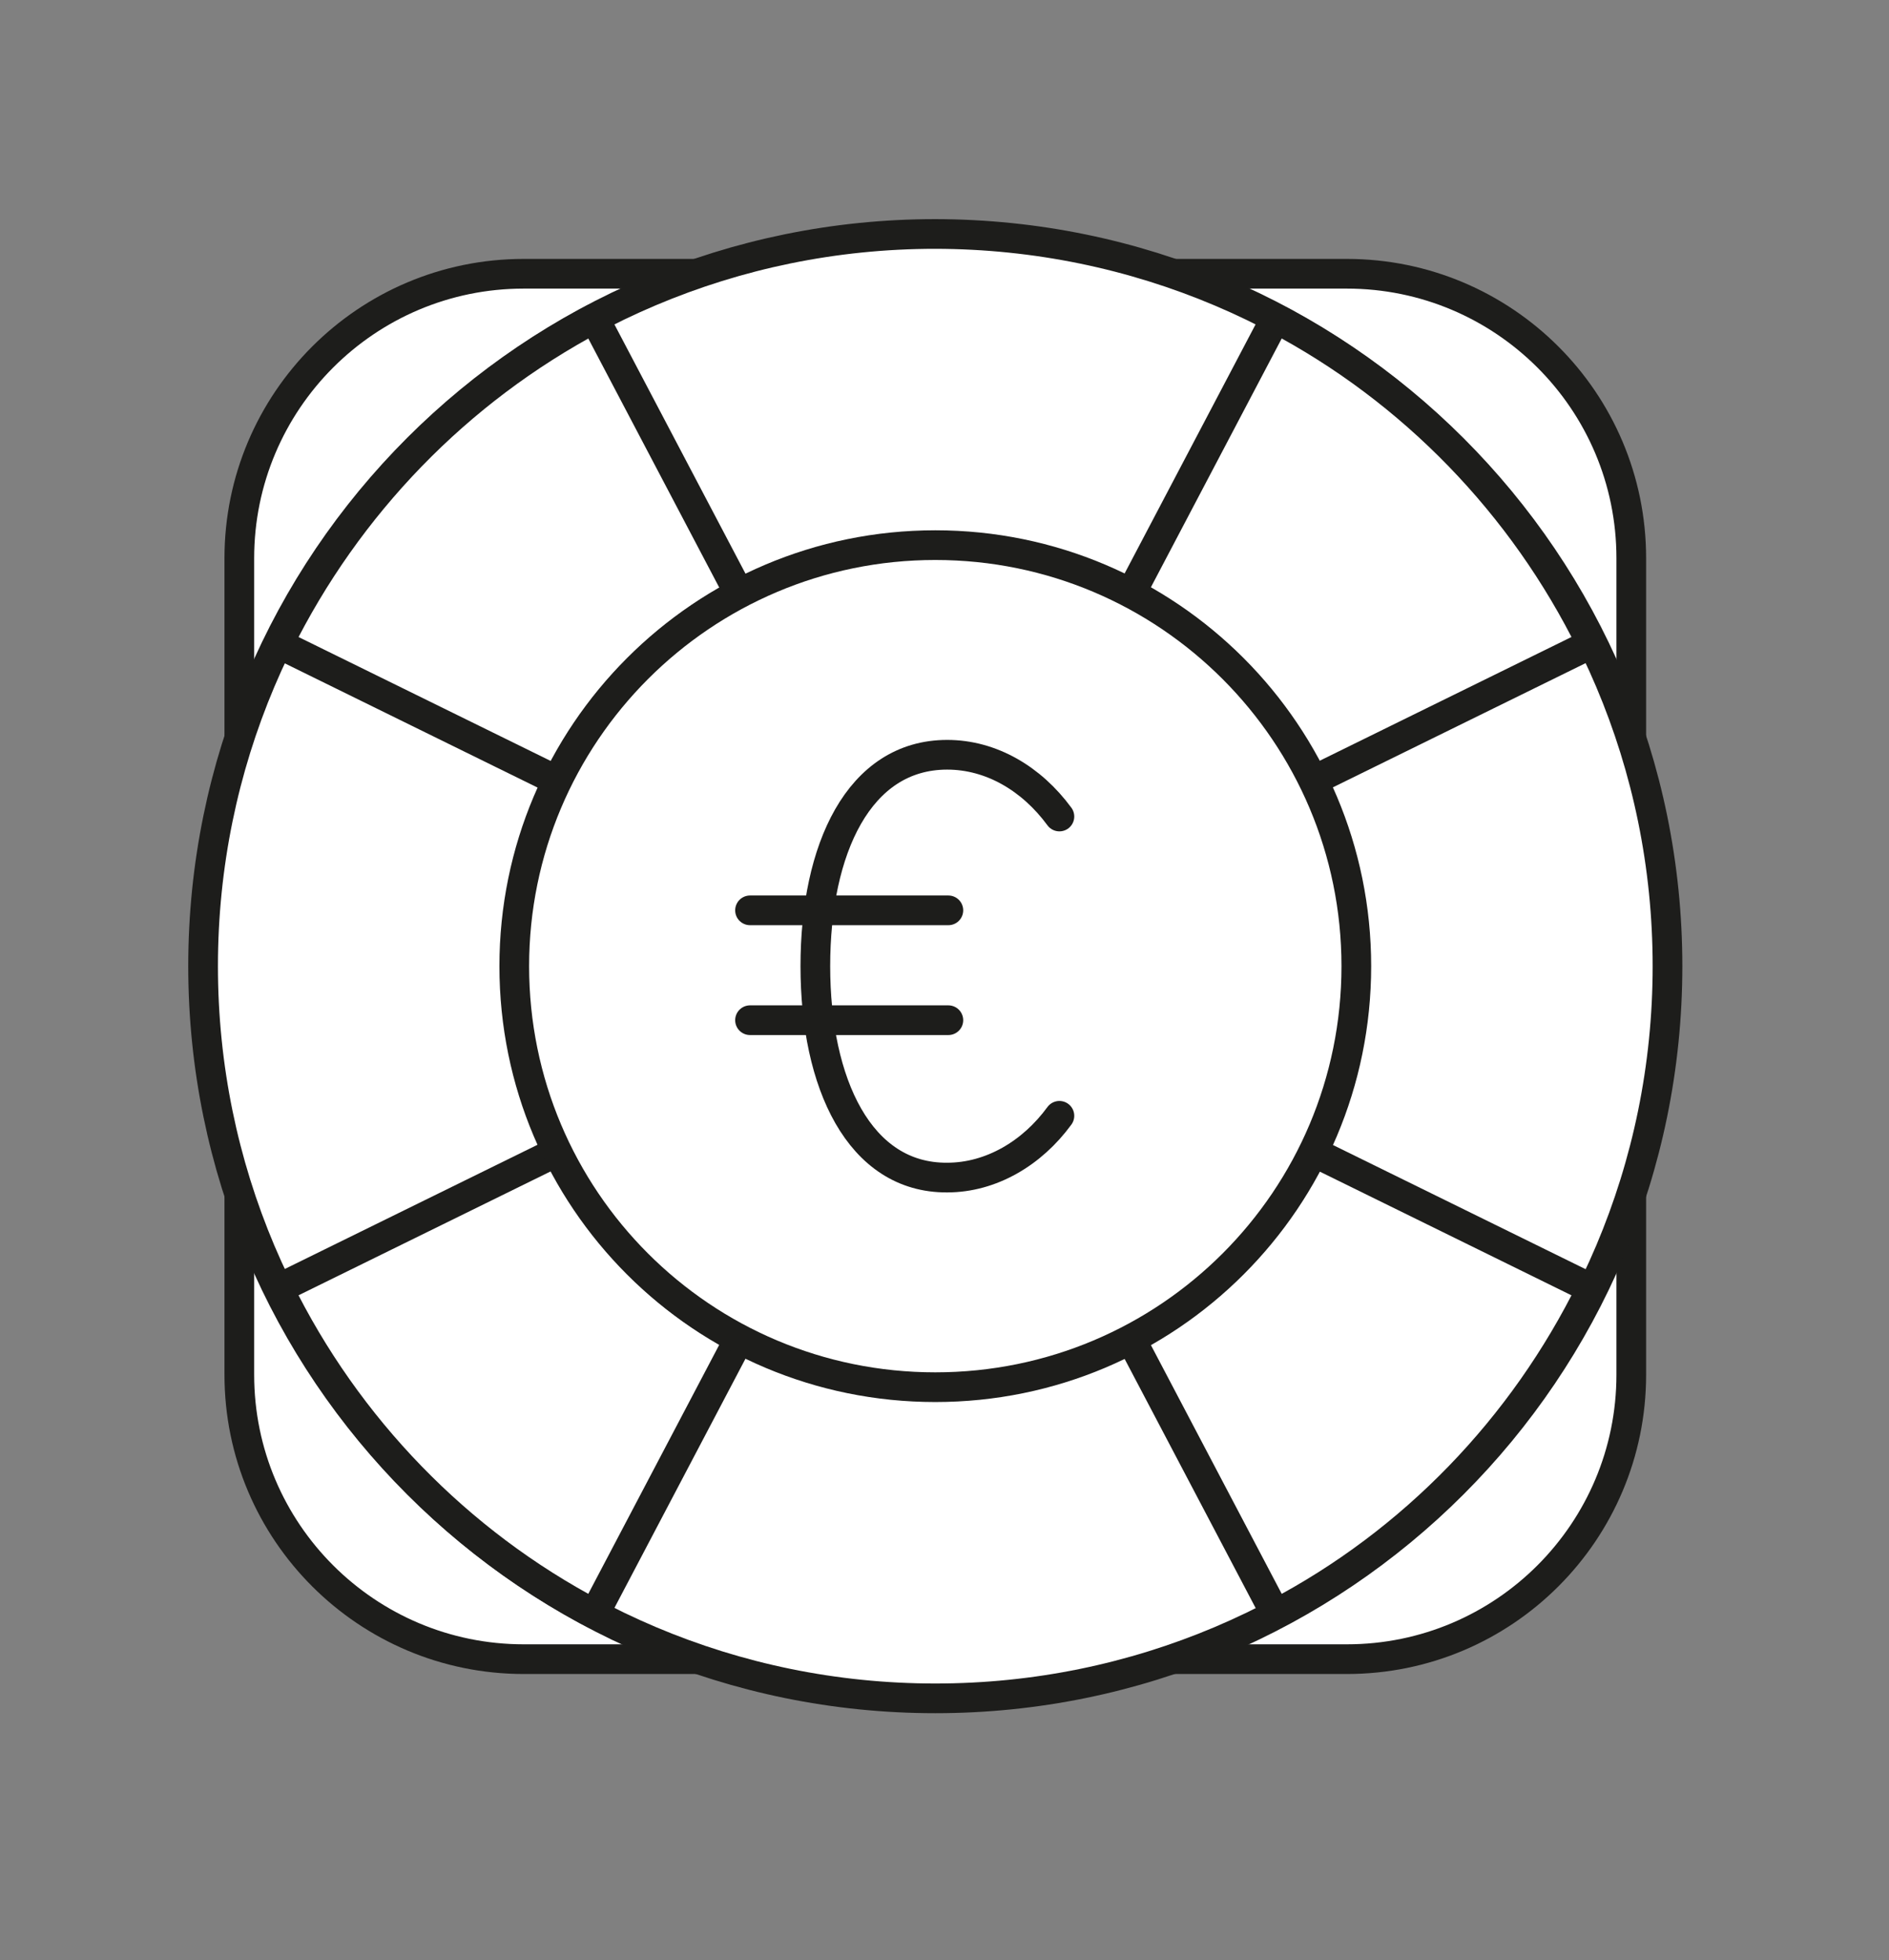 <?xml version="1.0" encoding="utf-8"?>
<!-- Generator: Adobe Illustrator 25.2.2, SVG Export Plug-In . SVG Version: 6.00 Build 0)  -->
<svg version="1.1" id="Calque_1" xmlns="http://www.w3.org/2000/svg" xmlns:xlink="http://www.w3.org/1999/xlink" x="0px" y="0px"
	 viewBox="0 0 318.1 330.1" style="enable-background:new 0 0 318.1 330.1;" xml:space="preserve">
<rect x="0" y="0" width="318.1" height="330.1" fill="#808080" stroke="none"/>
<style type="text/css">
	.st0{fill:#FFFFFF;stroke:#1D1D1B;stroke-width:5;stroke-linecap:round;stroke-linejoin:round;}
</style>
<path class="st0" d="M274.7,231.5c0,26.4-21.4,47.9-47.9,47.9H88.2c-26.4,0-47.9-21.4-47.9-47.9V94c0-26.4,21.4-47.9,47.9-47.9
	h138.6c26.4,0,47.9,21.4,47.9,47.9V231.5z"/>
<path class="st0" d="M280.8,162.7c0,68.1-55.2,123.3-123.3,123.3c-68.1,0-123.3-55.2-123.3-123.3c0-68.1,55.2-123.3,123.3-123.3
	C225.6,39.5,280.8,94.6,280.8,162.7z"/>
<g>
	<path class="st0" d="M124.5,100l-24.4-46.4C77.1,65.8,58.5,85,46.9,108.4l47,23.1C100.6,118,111.3,107,124.5,100z"/>
	<path class="st0" d="M221,131.5l47-23.1c-11.5-23.4-30.2-42.7-53.2-54.8L190.4,100C203.7,107,214.4,118,221,131.5z"/>
	<path class="st0" d="M190.4,225.4l24.4,46.4c23.1-12.1,41.7-31.4,53.2-54.8l-47-23.1C214.4,207.4,203.7,218.5,190.4,225.4z"/>
	<path class="st0" d="M93.9,193.9l-47,23.1c11.5,23.4,30.2,42.7,53.2,54.8l24.4-46.4C111.3,218.5,100.6,207.4,93.9,193.9z"/>
</g>
<path class="st0" d="M228.4,162.7c0,39.2-31.7,70.9-70.9,70.9s-70.9-31.7-70.9-70.9c0-39.1,31.7-70.9,70.9-70.9
	S228.4,123.6,228.4,162.7z"/>
<g>
	<path class="st0" d="M178.4,187.9c-4.6,6.3-11.5,10.4-18.9,10.4c-14.8,0.1-22.2-15.9-22.2-35.6s7.3-35.6,22.2-35.6
		c7.4,0,14.2,4,18.9,10.4"/>
	<line class="st0" x1="126.3" y1="171.8" x2="159.7" y2="171.8"/>
	<line class="st0" x1="126.3" y1="153.3" x2="159.7" y2="153.3"/>
</g>
</svg>
